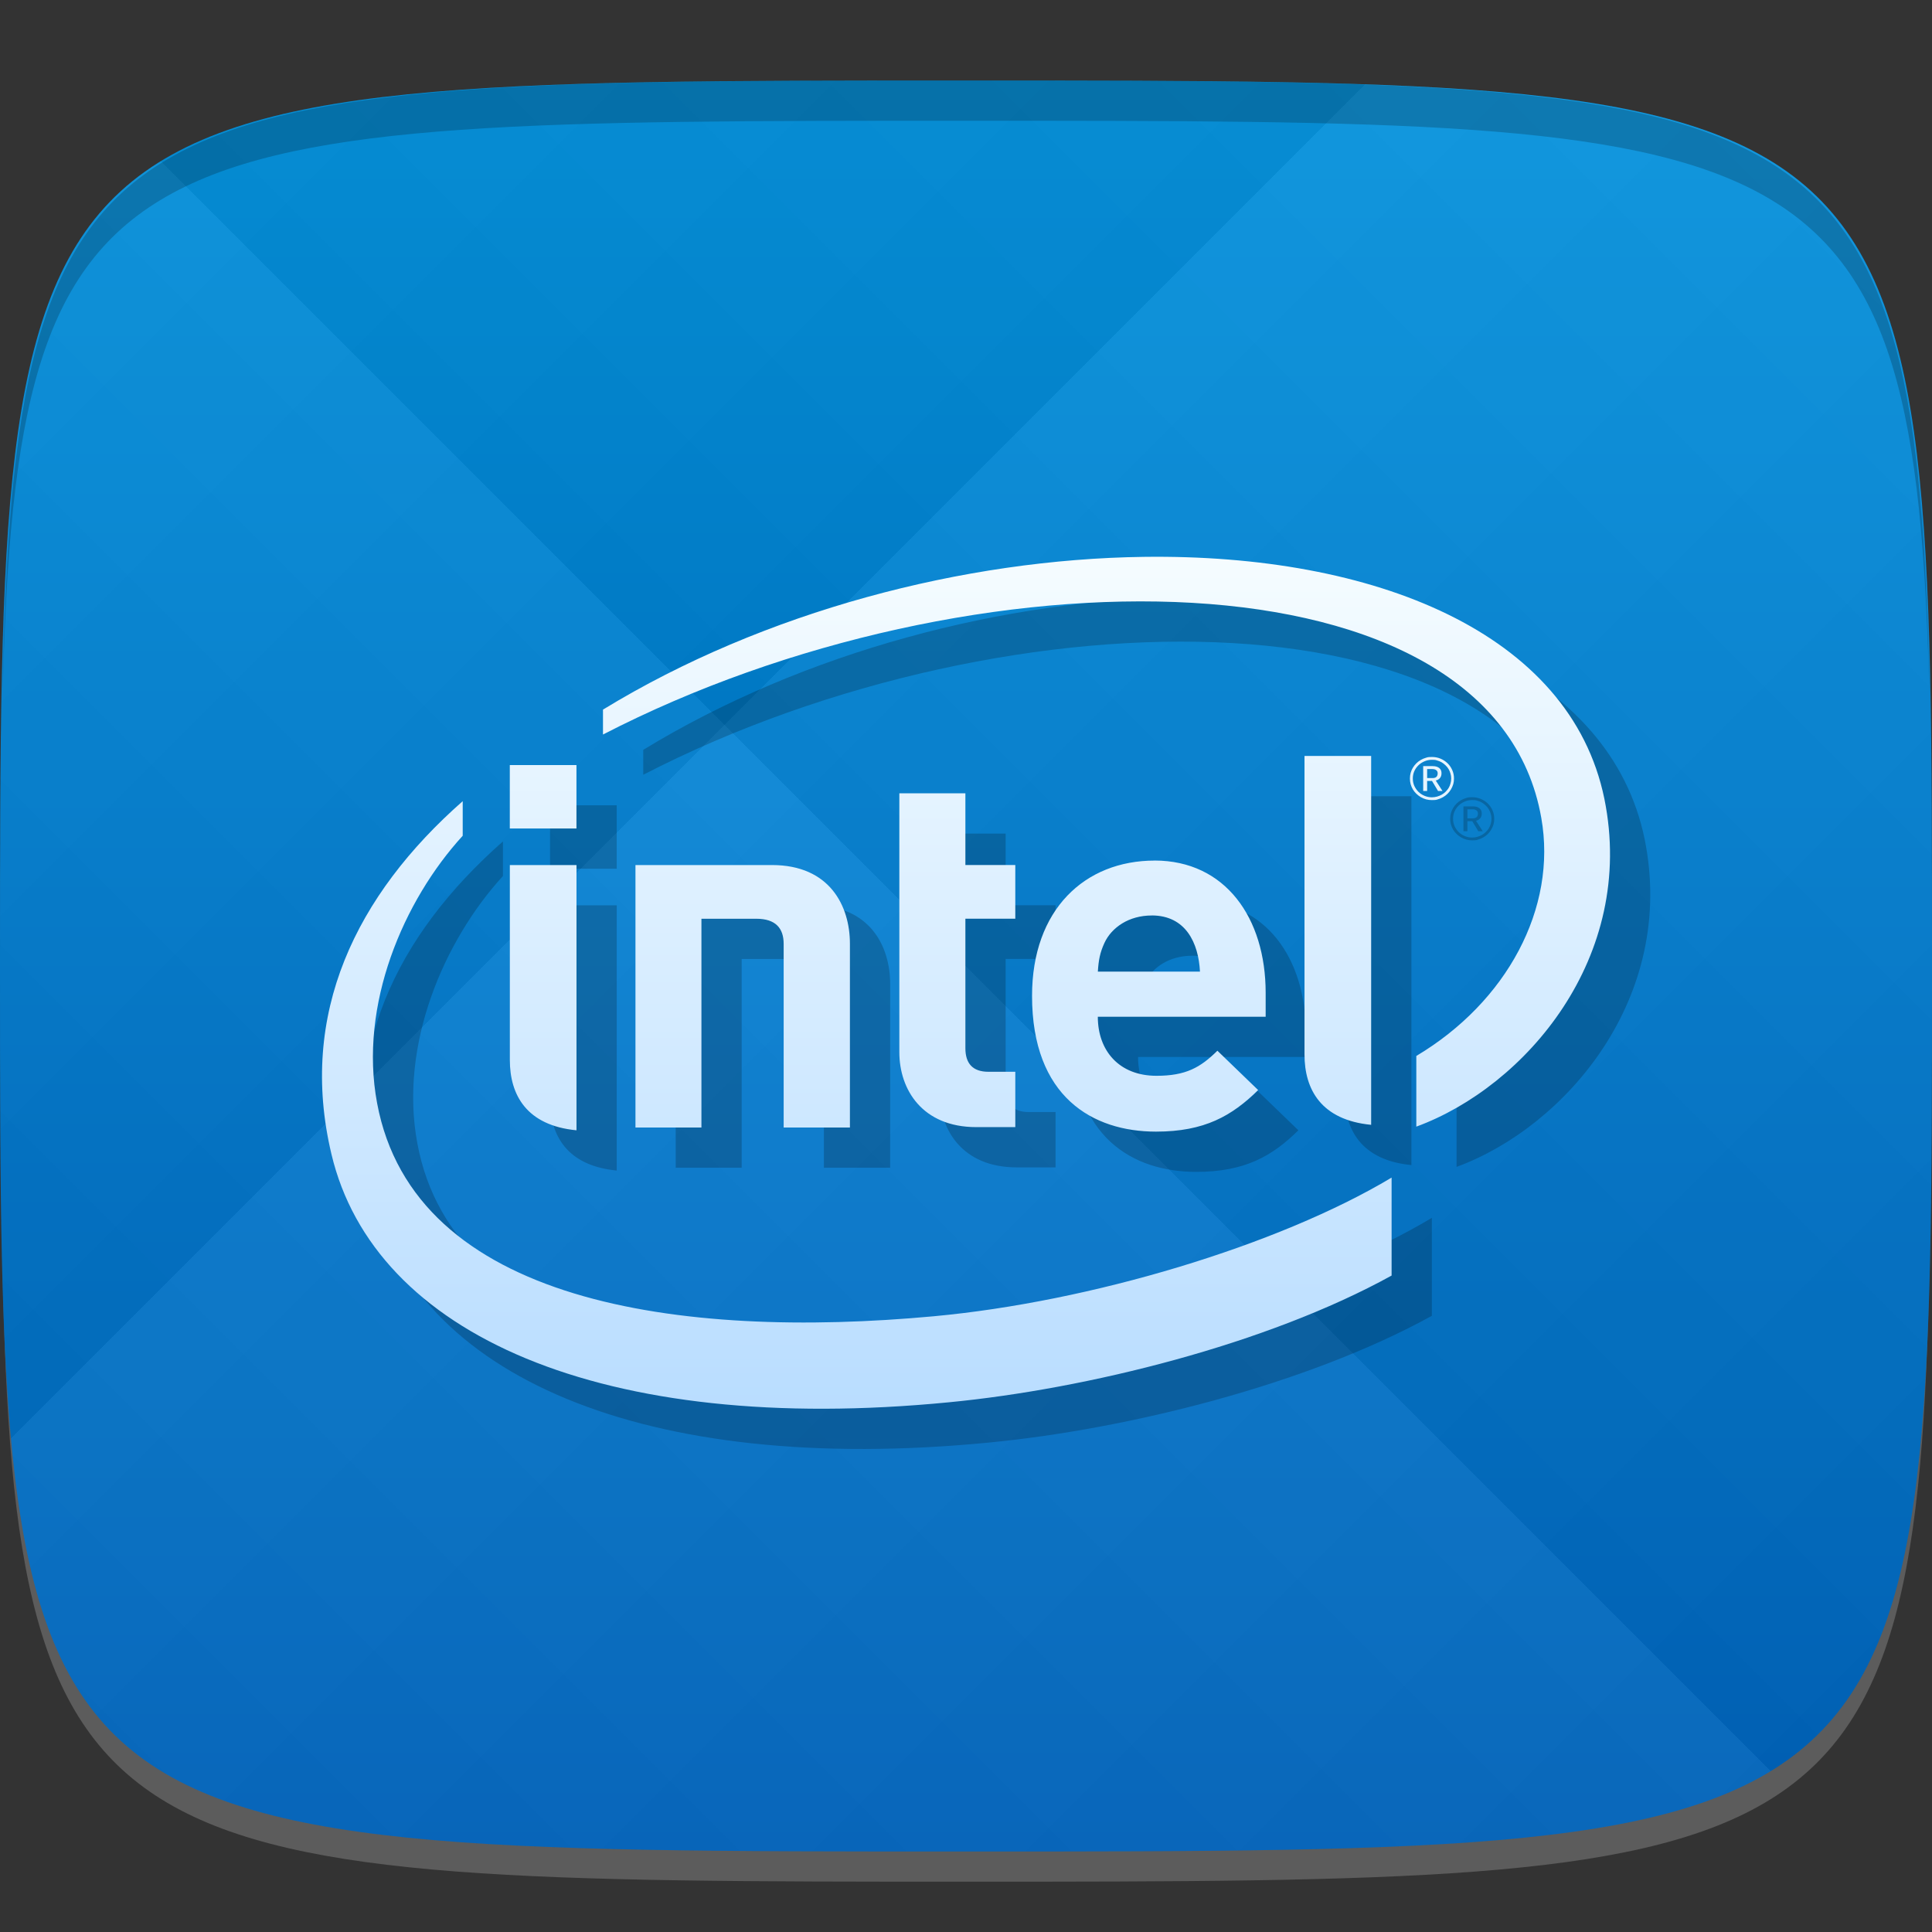 <?xml version="1.0" encoding="UTF-8" standalone="no"?>
<!-- Created with Inkscape (http://www.inkscape.org/) -->

<svg
   xmlns:dc="http://purl.org/dc/elements/1.1/"
   xmlns:cc="http://creativecommons.org/ns#"
   xmlns:rdf="http://www.w3.org/1999/02/22-rdf-syntax-ns#"
   xmlns:svg="http://www.w3.org/2000/svg"
   xmlns="http://www.w3.org/2000/svg"
   xmlns:xlink="http://www.w3.org/1999/xlink"
   xmlns:sodipodi="http://sodipodi.sourceforge.net/DTD/sodipodi-0.dtd"
   xmlns:inkscape="http://www.inkscape.org/namespaces/inkscape"
   width="48"
   height="48"
   id="svg2"
   version="1.1"
   inkscape:version="0.48.4 r9939"
   sodipodi:docname="intel-installer.svg">
  <rect width="100%" height="100%" fill="#333333" stroke="none"/>
  <defs
     id="defs4">
    <linearGradient
       id="linearGradient3821">
      <stop
         style="stop-color:#0065c0;stop-opacity:1;"
         offset="0"
         id="stop3823" />
      <stop
         style="stop-color:#0092de;stop-opacity:1;"
         offset="1"
         id="stop3825" />
    </linearGradient>
    <linearGradient
       id="linearGradient3763">
      <stop
         style="stop-color:#000000;stop-opacity:1;"
         offset="0"
         id="stop3765" />
      <stop
         style="stop-color:#ffffff;stop-opacity:1;"
         offset="1"
         id="stop3767" />
    </linearGradient>
    <linearGradient
       inkscape:collect="always"
       xlink:href="#linearGradient3763"
       id="linearGradient3800"
       gradientUnits="userSpaceOnUse"
       gradientTransform="translate(-60,0)"
       spreadMethod="repeat"
       x1="24"
       y1="1028.362"
       x2="45"
       y2="1007.362" />
    <linearGradient
       inkscape:collect="always"
       xlink:href="#linearGradient3763"
       id="linearGradient3802"
       gradientUnits="userSpaceOnUse"
       gradientTransform="translate(-60,0)"
       spreadMethod="repeat"
       x1="45"
       y1="1049.362"
       x2="18"
       y2="1022.362" />
    <linearGradient
       gradientTransform="matrix(1,0,0,1,384.572,499.798)"
       gradientUnits="userSpaceOnUse"
       y2="13.419"
       x2="31.499"
       y1="34.57"
       x1="31.499"
       id="linearGradient4156"
       xlink:href="#linearGradient4158"
       inkscape:collect="always" />
    <linearGradient
       inkscape:collect="always"
       xlink:href="#linearGradient908"
       id="linearGradient848"
       x1="-25.668"
       y1="-1036.786"
       x2="-25.668"
       y2="-988.807"
       gradientUnits="userSpaceOnUse"
       gradientTransform="translate(434.579,488.988)" />
    <linearGradient
       id="linearGradient908">
      <stop
         style="stop-color:#0062bf;stop-opacity:1"
         offset="0"
         id="stop910" />
      <stop
         style="stop-color:#0095d4;stop-opacity:1"
         offset="1"
         id="stop912" />
    </linearGradient>
    <linearGradient
       id="linearGradient4158">
      <stop
         id="stop4160"
         offset="0"
         style="stop-color:#b9ddff;stop-opacity:1" />
      <stop
         id="stop4162"
         offset="1"
         style="stop-color:#f5fcff;stop-opacity:1" />
    </linearGradient>
    <linearGradient
       inkscape:collect="always"
       xlink:href="#linearGradient3821"
       id="linearGradient3827"
       x1="24"
       y1="1050.362"
       x2="24"
       y2="1006.362"
       gradientUnits="userSpaceOnUse" />
    <linearGradient
       inkscape:collect="always"
       xlink:href="#linearGradient4158"
       id="linearGradient3832"
       gradientUnits="userSpaceOnUse"
       gradientTransform="matrix(1,0,0,1,0.001,1004.78)"
       x1="31.499"
       y1="34.57"
       x2="31.499"
       y2="13.419" />
    <linearGradient
       inkscape:collect="always"
       xlink:href="#linearGradient908"
       id="linearGradient3841"
       gradientUnits="userSpaceOnUse"
       gradientTransform="translate(-5.993,-14.576)"
       x1="-25.668"
       y1="-1036.786"
       x2="-25.668"
       y2="-988.807" />
  </defs>
  <sodipodi:namedview
     id="base"
     pagecolor="#ffffff"
     bordercolor="#666666"
     borderopacity="1.0"
     inkscape:pageopacity="0.0"
     inkscape:pageshadow="2"
     inkscape:zoom="8.1906533"
     inkscape:cx="6.6552519"
     inkscape:cy="18.916399"
     inkscape:document-units="px"
     inkscape:current-layer="layer1"
     showgrid="true"
     inkscape:snap-bbox="true"
     inkscape:window-width="1301"
     inkscape:window-height="744"
     inkscape:window-x="65"
     inkscape:window-y="24"
     inkscape:window-maximized="1"
     inkscape:object-nodes="false"
     inkscape:snap-nodes="true">
    <inkscape:grid
       type="xygrid"
       id="grid3005"
       empspacing="6"
       visible="true"
       enabled="true"
       snapvisiblegridlinesonly="true" />
  </sodipodi:namedview>
  <g
     inkscape:label="Layer 1"
     inkscape:groupmode="layer"
     id="layer1"
     transform="translate(0,-1004.362)">
    <path
       id="path3788"
       d="m 24,1051.112 c -21.272,0 -23.663,-0.089 -23.938,-15.406 0.328,14.403 2.938,14.406 23.938,14.406 21,0 23.609,0 23.938,-14.406 -0.275,15.317 -2.666,15.406 -23.938,15.406 z"
       style="opacity:0.2;fill:#ffffff;fill-opacity:1;stroke:none"
       inkscape:connector-curvature="0" />
    <path
       style="fill:url(#linearGradient3827);fill-opacity:1;stroke:none"
       d="m 24,1006.362 c -24,0 -24,0 -24,22 0,22 0,22 24,22 24,0 24,0 24,-22 0,-22 0,-22 -24,-22 z"
       id="path3757"
       inkscape:connector-curvature="0"
       sodipodi:nodetypes="zzzzz" />
    <g
       id="g3796"
       transform="translate(60,0)">
      <path
         style="opacity:0.04;fill:url(#linearGradient3800);fill-opacity:1;stroke:none"
         d="m -36,1006.362 c -24,0 -24,0 -24,22 0,22 0,22 24,22 24,0 24,0 24,-22 0,-22 0,-22 -24,-22 z"
         id="path3783"
         inkscape:connector-curvature="0"
         sodipodi:nodetypes="zzzzz" />
      <path
         sodipodi:nodetypes="zzzzz"
         inkscape:connector-curvature="0"
         id="path3795"
         d="m -36,1006.362 c -24,0 -24,0 -24,22 0,22 0,22 24,22 24,0 24,0 24,-22 0,-22 0,-22 -24,-22 z"
         style="opacity:0.04;fill:url(#linearGradient3802);fill-opacity:1;stroke:none" />
    </g>
    <path
       style="fill:#000000;fill-opacity:1;stroke:none;opacity:0.2"
       d="M 24 2 C 2.728 2 0.337 2.089 0.062 17.406 C 0.391 3.003 3 3 24 3 C 45 3 47.609 3.003 47.938 17.406 C 47.663 2.089 45.272 2 24 2 z "
       transform="translate(0,1004.362)"
       id="path3770" />
    <g
       id="g3037"
       transform="translate(-46.998,1004.362)" />
    <g
       id="g3808"
       transform="translate(-52.998,1013.362)" />
    <g
       id="g3795"
       style="stroke-width:2;stroke-miterlimit:4;stroke-dasharray:none" />
    <path
       inkscape:connector-curvature="0"
       id="path3843"
       d="m 29.416,1019.197 c -4.455,0.059 -9.427,1.347 -13.435,3.795 l 0,0.619 c 9.149,-4.722 22.131,-4.693 23.312,2.072 0.398,2.241 -0.857,4.573 -3.105,5.914 l 0,1.756 c 2.706,-0.993 5.473,-4.207 4.672,-8.146 -0.848,-4.131 -5.716,-6.086 -11.443,-6.01 z m 3.994,4.947 0,7.416 c 0,0.871 0.415,1.628 1.656,1.748 l 0,-9.164 -1.656,0 z m 3.166,0.025 c -0.051,0 -0.098,0 -0.145,0.018 -0.046,0.013 -0.09,0.031 -0.131,0.055 -0.04,0.023 -0.078,0.051 -0.111,0.084 -0.033,0.033 -0.062,0.069 -0.086,0.109 -0.024,0.039 -0.042,0.082 -0.055,0.127 -0.013,0.046 -0.019,0.093 -0.019,0.142 0,0.049 0.006,0.097 0.019,0.143 0.013,0.045 0.031,0.089 0.055,0.129 0.024,0.039 0.053,0.075 0.086,0.107 0.034,0.032 0.071,0.061 0.111,0.084 0.04,0.023 0.084,0.042 0.131,0.055 0.047,0.013 0.095,0.018 0.145,0.018 0.051,0 0.1,0 0.146,-0.018 0.047,-0.013 0.09,-0.032 0.131,-0.055 0.041,-0.023 0.079,-0.052 0.111,-0.084 0.033,-0.033 0.06,-0.068 0.084,-0.107 0.024,-0.04 0.043,-0.083 0.057,-0.129 0.013,-0.046 0.019,-0.093 0.019,-0.143 0,-0.074 -0.014,-0.144 -0.043,-0.209 -0.028,-0.065 -0.067,-0.121 -0.117,-0.17 -0.05,-0.048 -0.109,-0.087 -0.176,-0.115 -0.066,-0.028 -0.137,-0.041 -0.213,-0.041 z m 0,0.07 c 0.044,0 0.086,0 0.127,0.016 0.041,0.011 0.08,0.027 0.115,0.047 0.035,0.02 0.066,0.046 0.096,0.074 0.029,0.028 0.056,0.059 0.076,0.094 0.021,0.034 0.036,0.071 0.047,0.111 0.012,0.039 0.018,0.081 0.018,0.123 0,0.043 -0.006,0.085 -0.018,0.125 -0.011,0.04 -0.026,0.077 -0.047,0.111 -0.021,0.035 -0.047,0.065 -0.076,0.094 -0.029,0.028 -0.06,0.052 -0.096,0.072 -0.035,0.02 -0.074,0.035 -0.115,0.047 -0.04,0.011 -0.083,0.018 -0.127,0.018 -0.066,0 -0.126,-0.013 -0.184,-0.037 -0.058,-0.024 -0.109,-0.058 -0.152,-0.1 -0.043,-0.043 -0.076,-0.092 -0.102,-0.148 -0.025,-0.057 -0.037,-0.117 -0.037,-0.182 0,-0.064 0.012,-0.125 0.037,-0.182 0.025,-0.056 0.059,-0.104 0.102,-0.146 0.043,-0.043 0.095,-0.075 0.152,-0.1 0.058,-0.025 0.118,-0.037 0.184,-0.037 z m -22.91,0.131 0,1.576 1.656,0 0,-1.576 -1.656,0 z m 22.693,0.027 0,0.617 0.098,0 0,-0.25 0.121,0 0.15,0.25 0.111,0 -0.168,-0.26 c 0.043,-0.01 0.077,-0.03 0.104,-0.061 0.026,-0.031 0.039,-0.071 0.039,-0.121 0,-0.055 -0.018,-0.098 -0.057,-0.129 -0.038,-0.031 -0.092,-0.047 -0.164,-0.047 l -0.234,0 z m 0.098,0.072 0.129,0 c 0.041,0 0.072,0.01 0.096,0.027 0.024,0.018 0.037,0.044 0.037,0.078 0,0.037 -0.01,0.067 -0.031,0.088 -0.021,0.021 -0.053,0.031 -0.094,0.031 l -0.137,0 0,-0.225 z m -13.113,0.604 0,6.431 c 0,0.925 0.568,1.861 1.912,1.861 l 0.969,0 0,-1.375 -0.668,0 c -0.392,0 -0.572,-0.208 -0.572,-0.586 l 0,-3.217 1.24,0 0,-1.334 -1.24,0 0,-1.781 -1.641,0 z m -10.847,0.193 c -2.652,2.334 -4.093,5.285 -3.262,8.771 1.061,4.473 6.715,7.007 15.345,6.164 3.417,-0.33 7.89,-1.435 10.994,-3.148 l 0,-2.434 c -2.821,1.689 -7.486,3.086 -11.373,3.445 -6.322,0.585 -12.909,-0.335 -13.832,-5.295 -0.458,-2.442 0.656,-5.034 2.127,-6.643 l 0,-0.861 z m 17.189,1.477 c -1.73,0 -3.045,1.213 -3.045,3.361 0,2.511 1.507,3.373 3.08,3.373 1.205,0 1.886,-0.391 2.537,-1.033 l -1.012,-0.977 c -0.422,0.417 -0.784,0.623 -1.514,0.623 -0.928,0 -1.457,-0.623 -1.457,-1.467 l 4.17,0 0,-0.594 c 0,-1.866 -1.006,-3.287 -2.76,-3.287 z m -16.019,0.111 0,4.842 c 0,0.871 0.415,1.628 1.656,1.748 l 0,-6.59 -1.656,0 z m 3.121,0 0,6.521 1.639,0 0,-5.187 1.363,0 c 0.482,0 0.68,0.237 0.68,0.625 l 0,4.562 1.646,0 0,-4.568 c 0,-0.928 -0.495,-1.953 -1.935,-1.953 l -3.392,0 z m 12.826,1.252 c 0.844,0 1.163,0.682 1.199,1.395 l -2.537,0 c 0.018,-0.291 0.054,-0.472 0.162,-0.709 0.181,-0.394 0.615,-0.685 1.176,-0.685 z"
       style="opacity:0.2;fill:#000000;fill-opacity:1" />
    <path
       style="fill:url(#linearGradient3832);fill-opacity:1"
       d="m 28.416,1018.197 c -4.455,0.059 -9.427,1.347 -13.435,3.795 l 0,0.619 c 9.149,-4.722 22.131,-4.693 23.312,2.072 0.398,2.241 -0.857,4.573 -3.105,5.914 l 0,1.756 c 2.706,-0.993 5.473,-4.207 4.672,-8.146 -0.848,-4.131 -5.716,-6.086 -11.443,-6.01 z m 3.994,4.947 0,7.416 c 0,0.871 0.415,1.628 1.656,1.748 l 0,-9.164 -1.656,0 z m 3.166,0.025 c -0.051,0 -0.098,0 -0.145,0.018 -0.046,0.013 -0.09,0.031 -0.131,0.055 -0.04,0.023 -0.078,0.051 -0.111,0.084 -0.033,0.033 -0.062,0.069 -0.086,0.109 -0.024,0.039 -0.042,0.082 -0.055,0.127 -0.013,0.046 -0.019,0.093 -0.019,0.142 0,0.049 0.006,0.097 0.019,0.143 0.013,0.045 0.031,0.089 0.055,0.129 0.024,0.039 0.053,0.075 0.086,0.107 0.034,0.032 0.071,0.061 0.111,0.084 0.04,0.023 0.084,0.042 0.131,0.055 0.047,0.013 0.095,0.018 0.145,0.018 0.051,0 0.1,0 0.146,-0.018 0.047,-0.013 0.09,-0.032 0.131,-0.055 0.041,-0.023 0.079,-0.052 0.111,-0.084 0.033,-0.033 0.06,-0.068 0.084,-0.107 0.024,-0.04 0.043,-0.083 0.057,-0.129 0.013,-0.046 0.019,-0.093 0.019,-0.143 0,-0.074 -0.014,-0.144 -0.043,-0.209 -0.028,-0.065 -0.067,-0.121 -0.117,-0.17 -0.05,-0.048 -0.109,-0.087 -0.176,-0.115 -0.066,-0.028 -0.137,-0.041 -0.213,-0.041 z m 0,0.07 c 0.044,0 0.086,0 0.127,0.016 0.041,0.011 0.08,0.027 0.115,0.047 0.035,0.02 0.066,0.046 0.096,0.074 0.029,0.028 0.056,0.059 0.076,0.094 0.021,0.034 0.036,0.071 0.047,0.111 0.012,0.039 0.018,0.081 0.018,0.123 0,0.043 -0.006,0.085 -0.018,0.125 -0.011,0.04 -0.026,0.077 -0.047,0.111 -0.021,0.035 -0.047,0.065 -0.076,0.094 -0.029,0.028 -0.06,0.052 -0.096,0.072 -0.035,0.02 -0.074,0.035 -0.115,0.047 -0.04,0.011 -0.083,0.018 -0.127,0.018 -0.066,0 -0.126,-0.013 -0.184,-0.037 -0.058,-0.024 -0.109,-0.058 -0.152,-0.1 -0.043,-0.043 -0.076,-0.092 -0.102,-0.148 -0.025,-0.057 -0.037,-0.117 -0.037,-0.182 0,-0.064 0.012,-0.125 0.037,-0.182 0.025,-0.056 0.059,-0.104 0.102,-0.146 0.043,-0.043 0.095,-0.075 0.152,-0.1 0.058,-0.025 0.118,-0.037 0.184,-0.037 z m -22.91,0.131 0,1.576 1.656,0 0,-1.576 -1.656,0 z m 22.693,0.027 0,0.617 0.098,0 0,-0.25 0.121,0 0.15,0.25 0.111,0 -0.168,-0.26 c 0.043,-0.01 0.077,-0.03 0.104,-0.061 0.026,-0.031 0.039,-0.071 0.039,-0.121 0,-0.055 -0.018,-0.098 -0.057,-0.129 -0.038,-0.031 -0.092,-0.047 -0.164,-0.047 l -0.234,0 z m 0.098,0.072 0.129,0 c 0.041,0 0.072,0.01 0.096,0.027 0.024,0.018 0.037,0.044 0.037,0.078 0,0.037 -0.01,0.067 -0.031,0.088 -0.021,0.021 -0.053,0.031 -0.094,0.031 l -0.137,0 0,-0.225 z m -13.113,0.604 0,6.431 c 0,0.925 0.568,1.861 1.912,1.861 l 0.969,0 0,-1.375 -0.668,0 c -0.392,0 -0.572,-0.208 -0.572,-0.586 l 0,-3.217 1.24,0 0,-1.334 -1.24,0 0,-1.781 -1.641,0 z m -10.847,0.193 c -2.652,2.334 -4.093,5.285 -3.262,8.771 1.061,4.473 6.715,7.007 15.345,6.164 3.417,-0.33 7.89,-1.435 10.994,-3.148 l 0,-2.434 c -2.821,1.689 -7.486,3.086 -11.373,3.445 -6.322,0.585 -12.909,-0.335 -13.832,-5.295 -0.458,-2.442 0.656,-5.034 2.127,-6.643 l 0,-0.861 z m 17.189,1.477 c -1.73,0 -3.045,1.213 -3.045,3.361 0,2.511 1.507,3.373 3.08,3.373 1.205,0 1.886,-0.391 2.537,-1.033 l -1.012,-0.977 c -0.422,0.417 -0.784,0.623 -1.514,0.623 -0.928,0 -1.457,-0.623 -1.457,-1.467 l 4.17,0 0,-0.594 c 0,-1.866 -1.006,-3.287 -2.76,-3.287 z m -16.019,0.111 0,4.842 c 0,0.871 0.415,1.628 1.656,1.748 l 0,-6.59 -1.656,0 z m 3.121,0 0,6.521 1.639,0 0,-5.187 1.363,0 c 0.482,0 0.68,0.237 0.68,0.625 l 0,4.562 1.646,0 0,-4.568 c 0,-0.928 -0.495,-1.953 -1.935,-1.953 l -3.392,0 z m 12.826,1.252 c 0.844,0 1.163,0.682 1.199,1.395 l -2.537,0 c 0.018,-0.291 0.054,-0.472 0.162,-0.709 0.181,-0.394 0.615,-0.685 1.176,-0.685 z"
       id="path6"
       inkscape:connector-curvature="0" />
  </g>
</svg>

